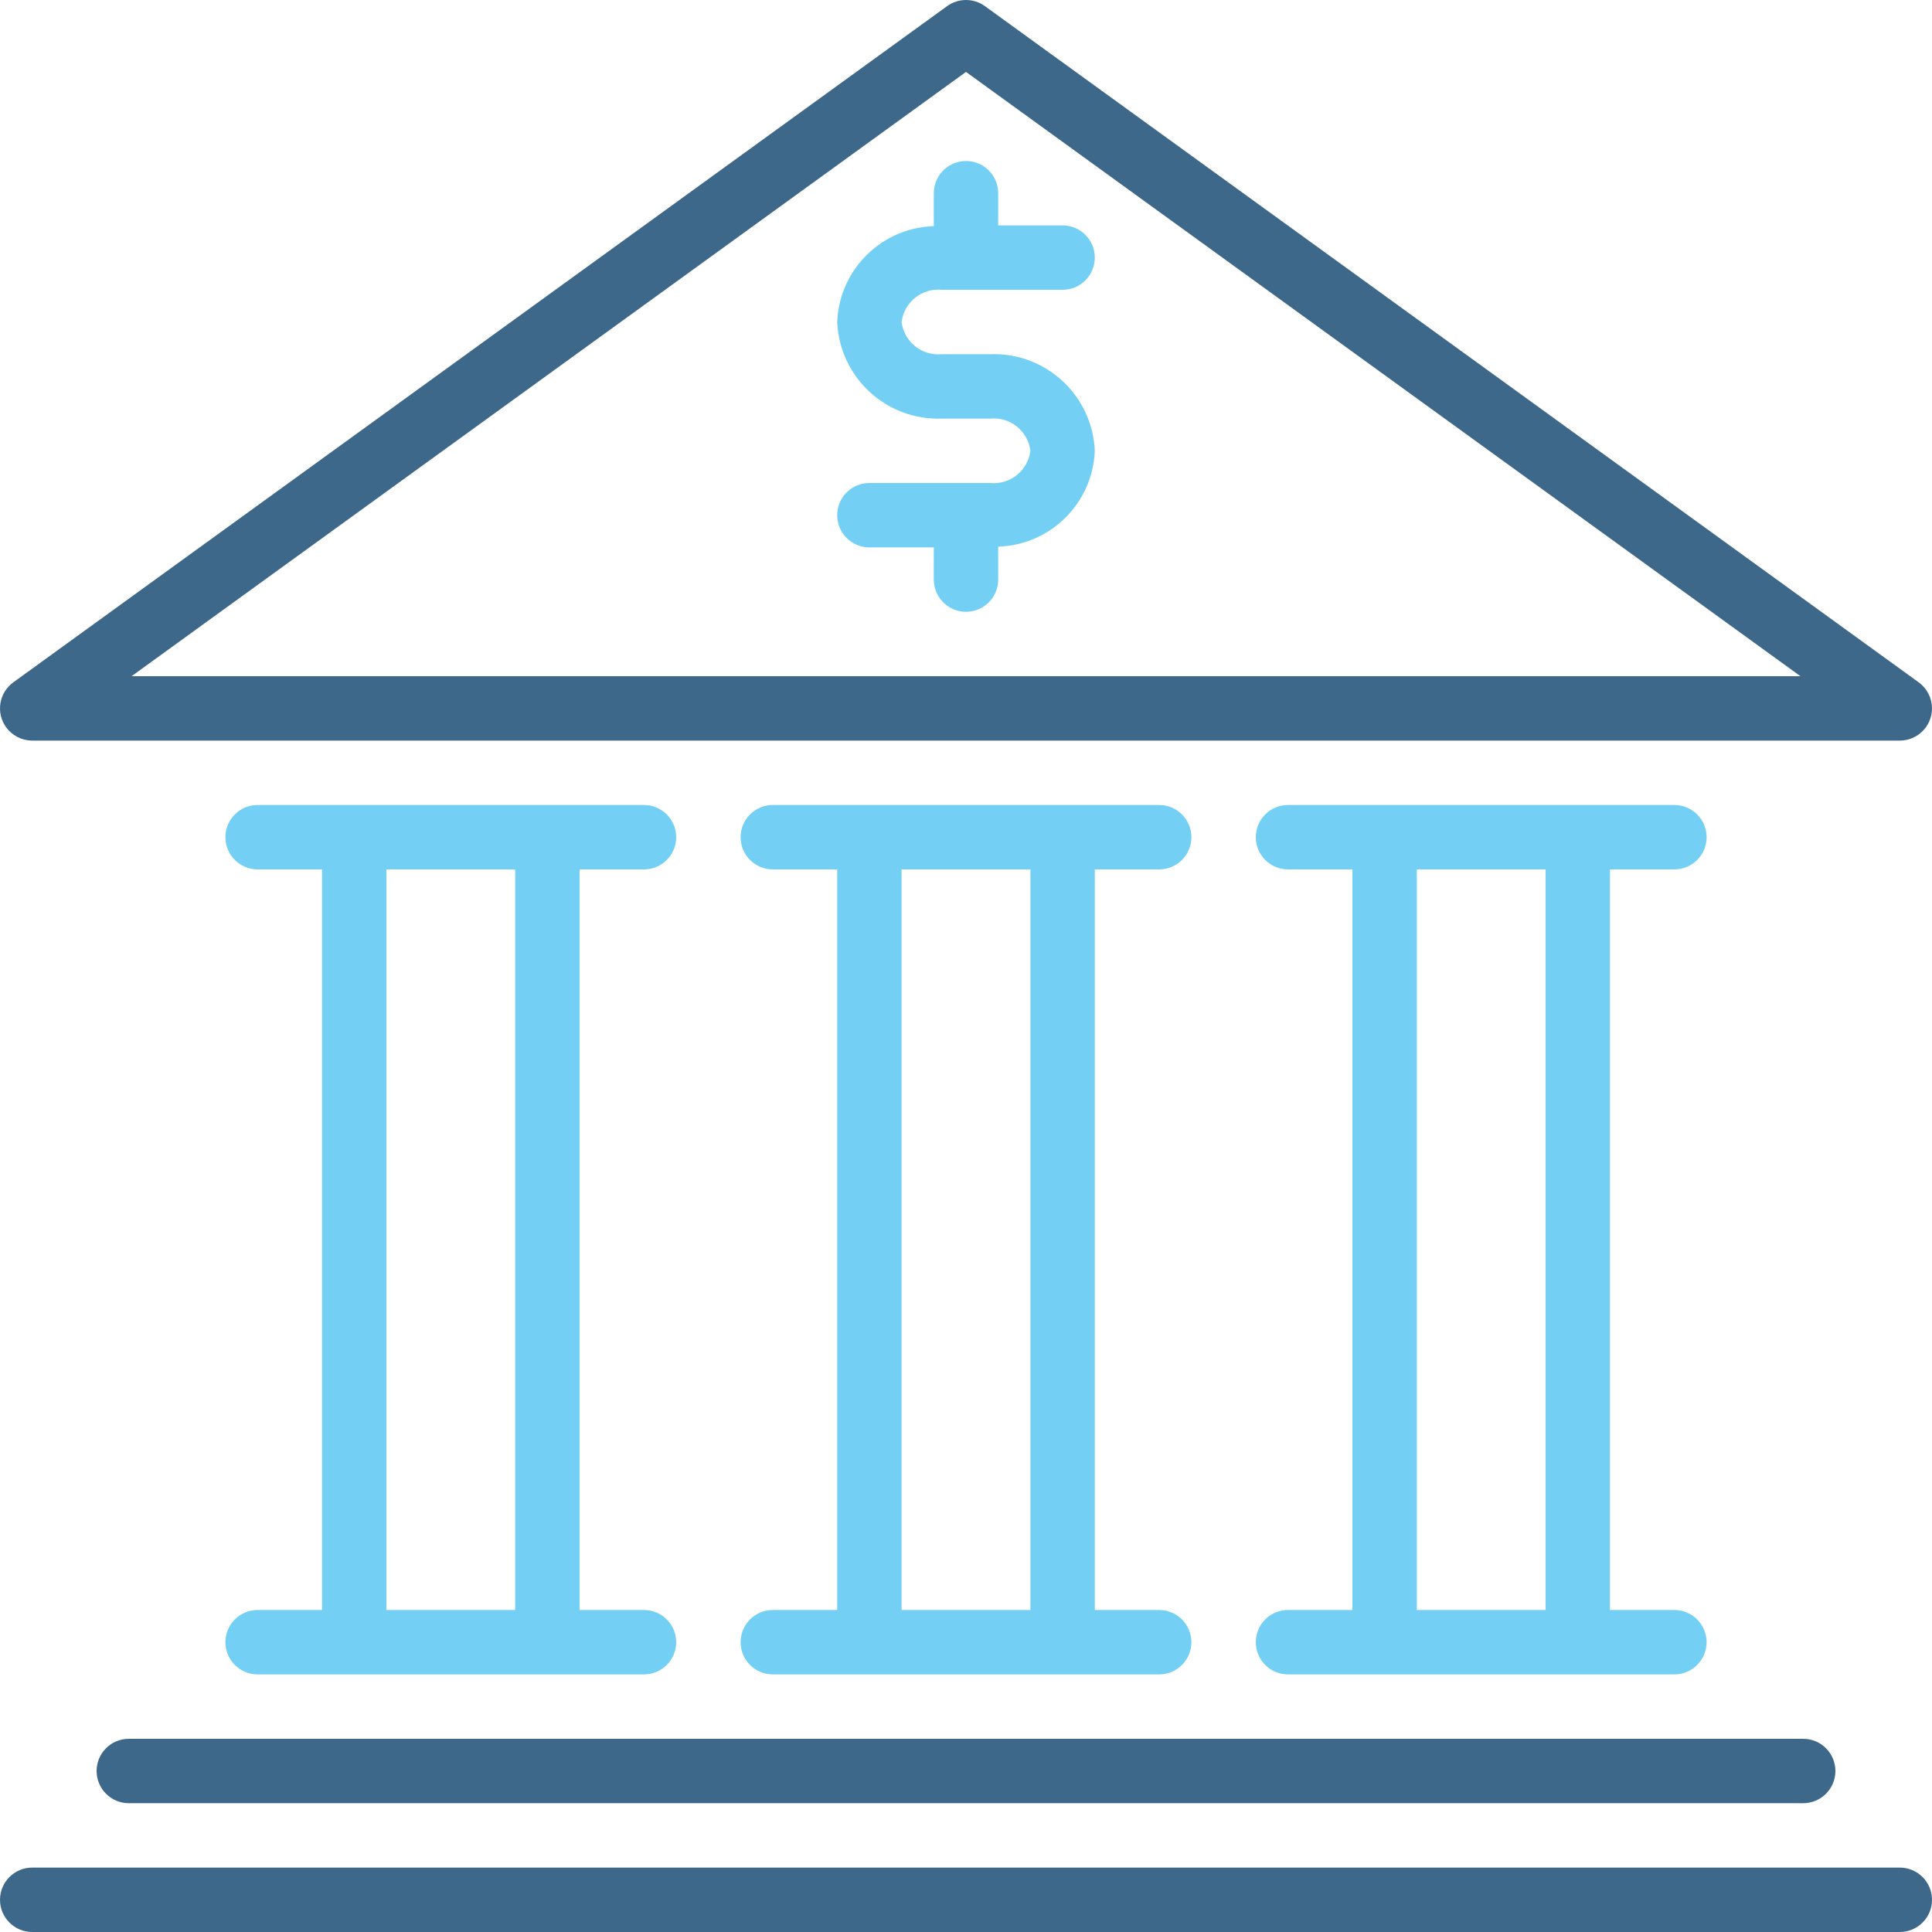 <?xml version="1.0" encoding="iso-8859-1"?>
<!-- Generator: Adobe Illustrator 19.0.0, SVG Export Plug-In . SVG Version: 6.00 Build 0)  -->
<svg version="1.1" id="Capa_1" xmlns="http://www.w3.org/2000/svg" xmlns:xlink="http://www.w3.org/1999/xlink" x="0px" y="0px"
	 viewBox="0 0 480 480"  style="fill:#73D0F4;" xml:space="preserve">
<g>
	<g>
		<path style="fill:#3D6889;" d="M476.688,169.519l-232-168c-2.798-2.023-6.578-2.023-9.376,0l-232,168c-3.579,2.591-4.38,7.593-1.789,11.171
			c1.504,2.077,3.912,3.307,6.477,3.309h464c4.418-0.002,7.998-3.585,7.997-8.003C479.995,173.431,478.765,171.023,476.688,169.519z
			 M32.688,167.999L240,17.871l207.312,150.128H32.688z"/>
	</g>
</g>
<g>
	<g>
		<path style="fill:#3D6889;" d="M448,431.999H32c-4.418,0-8,3.582-8,8s3.582,8,8,8h416c4.418,0,8-3.582,8-8S452.418,431.999,448,431.999z"/>
	</g>
</g>
<g>
	<g>
		<path style="fill:#3D6889;" d="M472,463.999H8c-4.418,0-8,3.582-8,8s3.582,8,8,8h464c4.418,0,8-3.582,8-8S476.418,463.999,472,463.999z"/>
	</g>
</g>
<g>
	<g>
		<path style="fill:#73D0F4;" d="M160,399.999h-16v-184h16c4.418,0,8-3.582,8-8s-3.582-8-8-8H64c-4.418,0-8,3.582-8,8s3.582,8,8,8h16v184H64
			c-4.418,0-8,3.582-8,8s3.582,8,8,8h96c4.418,0,8-3.582,8-8S164.418,399.999,160,399.999z M128,399.999H96v-184h32V399.999z"/>
	</g>
</g>
<g>
	<g>
		<path style="fill:#73D0F4;" d="M288,399.999h-16v-184h16c4.418,0,8-3.582,8-8s-3.582-8-8-8h-96c-4.418,0-8,3.582-8,8s3.582,8,8,8h16v184h-16
			c-4.418,0-8,3.582-8,8s3.582,8,8,8h96c4.418,0,8-3.582,8-8S292.418,399.999,288,399.999z M256,399.999h-32v-184h32V399.999z"/>
	</g>
</g>
<g>
	<g>
		<path style="fill:#73D0F4;" d="M416,399.999h-16v-184h16c4.418,0,8-3.582,8-8s-3.582-8-8-8h-96c-4.418,0-8,3.582-8,8s3.582,8,8,8h16v184h-16
			c-4.418,0-8,3.582-8,8s3.582,8,8,8h96c4.418,0,8-3.582,8-8S420.418,399.999,416,399.999z M384,399.999h-32v-184h32V399.999z"/>
	</g>
</g>
<g>
	<g>
		<path d="M246,87.999h-12c-4.951,0.485-9.386-3.064-10-8c0.614-4.936,5.049-8.485,10-8h30c4.418,0,8-3.582,8-8s-3.582-8-8-8h-16v-8
			c0-4.418-3.582-8-8-8s-8,3.582-8,8v8.184c-13.01,0.41-23.49,10.809-24,23.816c0.589,13.79,12.207,24.514,26,24h12
			c4.951-0.485,9.386,3.064,10,8c-0.614,4.936-5.049,8.485-10,8h-30c-4.418,0-8,3.582-8,8c0,4.418,3.582,8,8,8h16v8
			c0,4.418,3.582,8,8,8s8-3.582,8-8v-8.184c13.01-0.41,23.49-10.809,24-23.816C271.411,98.209,259.793,87.484,246,87.999z"/>
	</g>
</g>
</svg>
